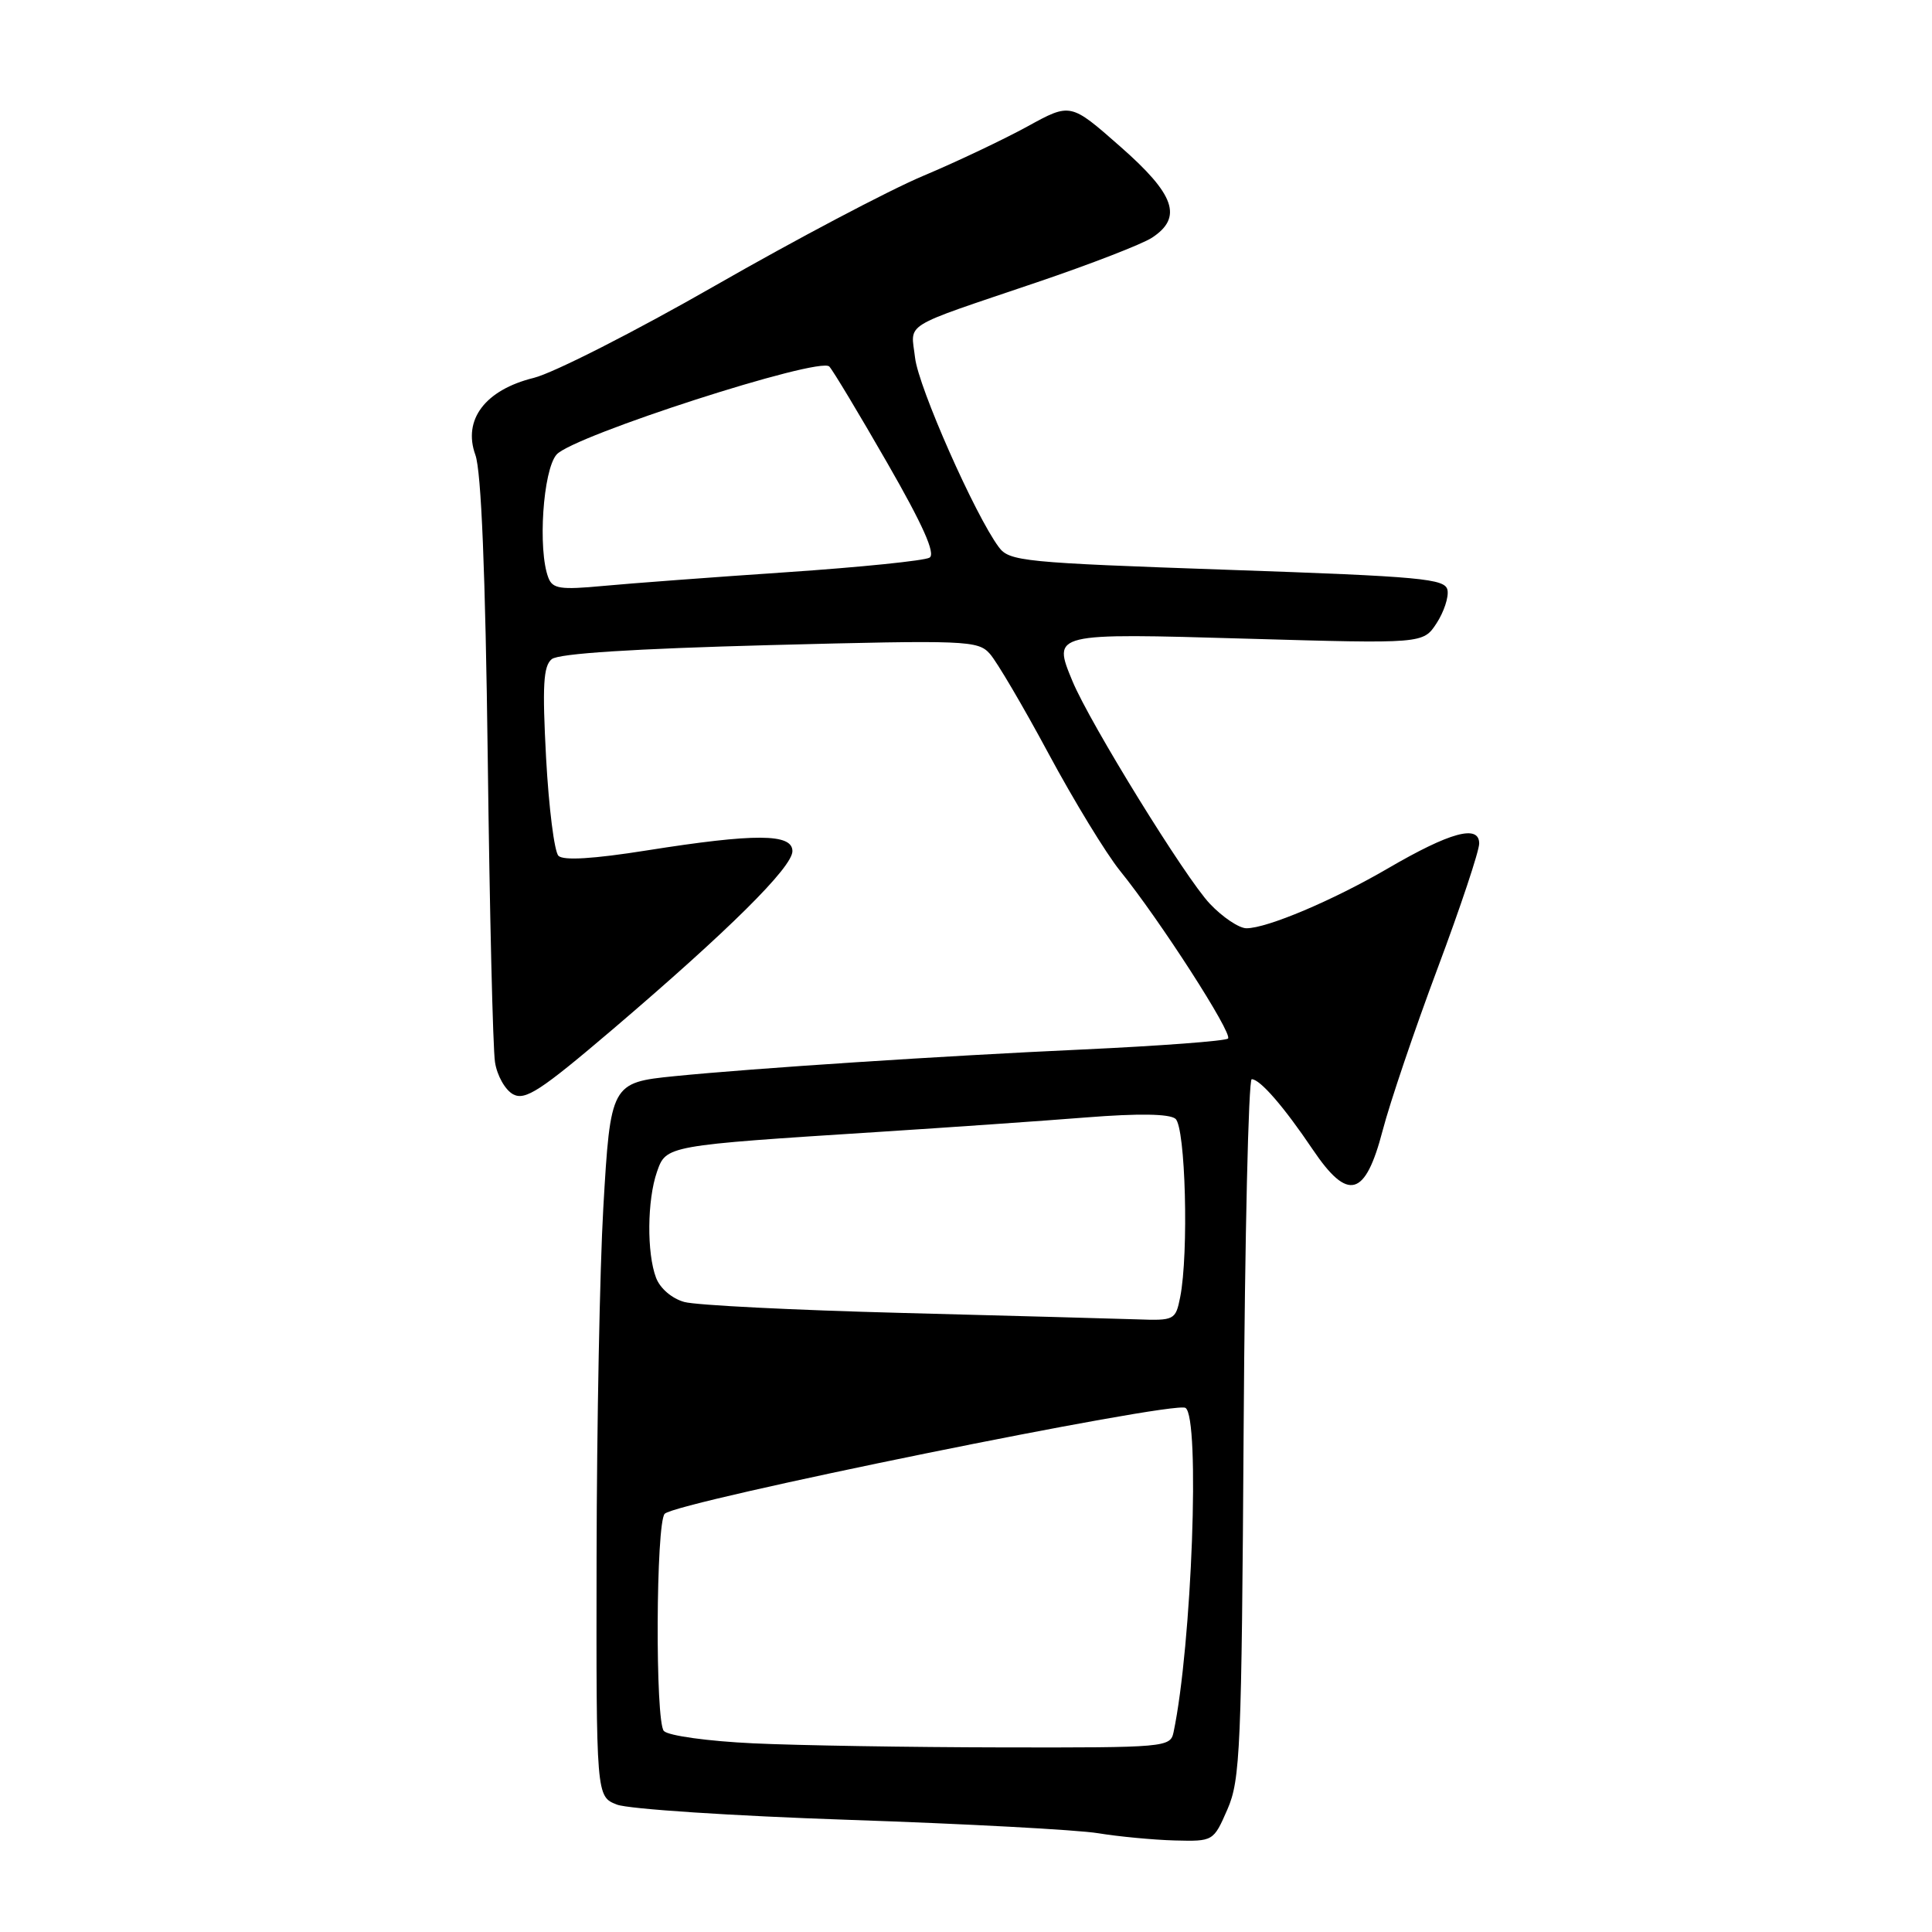 <?xml version="1.0" encoding="UTF-8" standalone="no"?>
<!DOCTYPE svg PUBLIC "-//W3C//DTD SVG 1.1//EN" "http://www.w3.org/Graphics/SVG/1.1/DTD/svg11.dtd" >
<svg xmlns="http://www.w3.org/2000/svg" xmlns:xlink="http://www.w3.org/1999/xlink" version="1.1" viewBox="0 0 256 256">
 <g >
 <path fill="currentColor"
d=" M 162.64 239.75 C 164.35 235.84 164.52 231.76 164.79 189.25 C 164.95 163.81 165.43 143.00 165.86 143.00 C 166.96 143.00 170.12 146.64 173.94 152.31 C 178.62 159.25 180.90 158.64 183.21 149.79 C 184.17 146.11 187.44 136.45 190.48 128.33 C 193.52 120.21 196.00 112.76 196.00 111.77 C 196.00 109.21 192.15 110.26 183.90 115.07 C 176.62 119.31 167.90 123.00 165.16 123.00 C 164.19 123.00 162.00 121.54 160.31 119.75 C 157.09 116.36 144.40 95.80 142.10 90.24 C 139.46 83.86 139.38 83.88 165.26 84.63 C 188.57 85.30 188.57 85.30 190.35 82.59 C 191.32 81.10 191.98 79.12 191.80 78.19 C 191.51 76.68 188.45 76.39 162.66 75.50 C 135.62 74.56 133.74 74.38 132.35 72.50 C 129.20 68.27 121.70 51.31 121.25 47.40 C 120.70 42.64 119.18 43.58 137.39 37.41 C 144.48 35.01 151.34 32.35 152.64 31.50 C 156.75 28.81 155.70 25.78 148.42 19.40 C 141.85 13.62 141.85 13.62 136.17 16.74 C 133.05 18.45 126.81 21.42 122.29 23.32 C 117.78 25.22 105.40 31.75 94.79 37.83 C 84.18 43.91 73.35 49.42 70.73 50.07 C 64.29 51.66 61.30 55.61 62.99 60.28 C 63.77 62.42 64.32 75.88 64.63 100.50 C 64.88 120.85 65.31 138.96 65.59 140.74 C 65.86 142.52 66.94 144.43 67.99 145.00 C 69.60 145.86 71.63 144.53 81.20 136.38 C 96.57 123.27 105.00 114.91 105.00 112.78 C 105.00 110.44 100.08 110.41 85.74 112.68 C 78.63 113.81 74.65 114.05 74.00 113.40 C 73.45 112.85 72.72 107.02 72.36 100.44 C 71.85 90.85 71.99 88.25 73.11 87.34 C 74.02 86.59 83.94 85.96 102.00 85.48 C 128.10 84.80 129.58 84.86 131.16 86.63 C 132.08 87.66 135.58 93.61 138.94 99.86 C 142.30 106.11 146.56 113.09 148.39 115.36 C 153.69 121.91 163.37 136.96 162.72 137.61 C 162.39 137.94 153.66 138.59 143.31 139.07 C 125.07 139.90 99.86 141.55 89.36 142.60 C 80.98 143.44 80.89 143.61 79.94 160.07 C 79.48 168.01 79.08 188.80 79.05 206.27 C 79.00 238.05 79.00 238.05 81.75 239.12 C 83.26 239.71 97.10 240.62 112.50 241.14 C 127.90 241.66 142.75 242.46 145.50 242.91 C 148.25 243.36 152.81 243.79 155.64 243.87 C 160.77 244.00 160.79 243.99 162.64 239.75 Z  M 99.80 231.00 C 93.85 230.72 88.59 230.00 87.97 229.37 C 86.80 228.20 86.91 201.75 88.08 200.58 C 89.70 198.97 155.52 185.59 157.08 186.55 C 159.05 187.77 157.93 217.98 155.50 229.54 C 155.08 231.52 154.42 231.58 132.78 231.54 C 120.53 231.52 105.68 231.28 99.80 231.00 Z  M 119.50 173.97 C 105.20 173.60 92.23 172.95 90.68 172.52 C 89.04 172.07 87.46 170.72 86.93 169.31 C 85.69 166.05 85.75 159.01 87.05 155.28 C 88.27 151.78 88.20 151.79 116.50 149.98 C 125.85 149.38 138.22 148.52 144.00 148.06 C 150.83 147.52 154.94 147.58 155.75 148.24 C 157.09 149.32 157.53 166.08 156.38 171.88 C 155.77 174.92 155.62 175.00 150.62 174.82 C 147.81 174.73 133.80 174.34 119.50 173.97 Z  M 72.66 76.55 C 71.24 72.86 71.95 62.28 73.75 60.23 C 75.93 57.75 108.63 47.20 109.89 48.57 C 110.37 49.08 113.82 54.82 117.56 61.33 C 122.28 69.54 124.00 73.38 123.17 73.89 C 122.52 74.29 114.01 75.16 104.25 75.82 C 94.49 76.48 83.53 77.30 79.91 77.64 C 74.25 78.17 73.22 78.02 72.66 76.55 Z "/>
</g>
</svg>